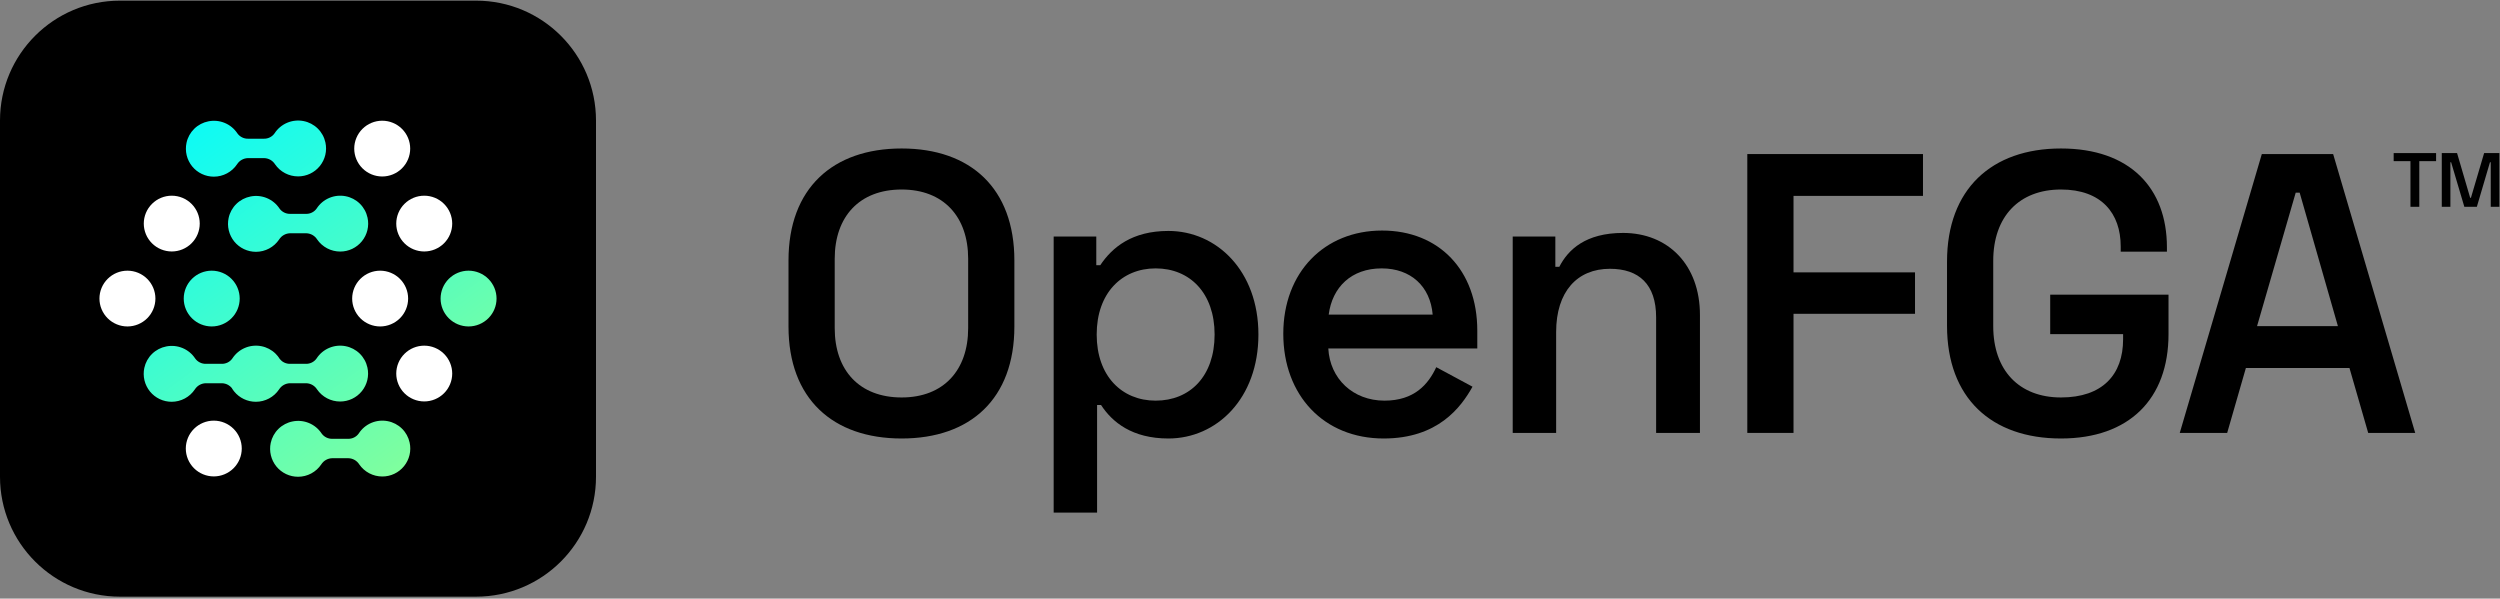 <svg width="1161" height="278" viewBox="0 0 1161 278" fill="none" xmlns="http://www.w3.org/2000/svg">
<rect x="0" y="0" width="1161" height="278" fill="#808080" stroke="none"/>
<path d="M366.18 120.94V151.65C366.18 185.135 386.715 203.635 418.72 203.635C450.725 203.635 471.075 185.135 471.075 151.65V120.94C471.075 87.454 450.725 68.954 418.72 68.954C386.715 68.954 366.18 87.454 366.18 120.94ZM387.64 120.2C387.64 100.59 399.11 88.01 418.72 88.01C438.145 88.01 449.615 100.59 449.615 120.2V152.39C449.615 172 438.145 184.58 418.72 184.58C399.11 184.58 387.64 172 387.64 152.39V120.2Z" fill="black"/>
<path d="M489.321 238.045H509.486V188.095H511.336C516.516 196.05 525.766 203.635 542.601 203.635C564.986 203.635 584.411 185.135 584.411 155.35C584.411 125.75 564.986 107.25 542.601 107.25C525.766 107.25 516.516 114.835 510.966 123.16H509.116V109.84H489.321V238.045ZM536.681 186.06C520.956 186.06 509.301 174.59 509.301 155.35C509.301 136.11 520.956 124.64 536.681 124.64C552.591 124.64 564.061 136.11 564.061 155.35C564.061 174.775 552.591 186.06 536.681 186.06Z" fill="black"/>
<path d="M595.959 154.98C595.959 183.655 614.829 203.635 642.579 203.635C667.739 203.635 678.469 189.205 683.834 179.585L666.999 170.52C663.299 178.475 656.824 186.06 642.949 186.06C628.334 186.06 617.604 175.885 616.864 161.825H686.054V153.5C686.054 125.565 668.294 107.065 641.839 107.065C615.014 107.065 595.959 126.49 595.959 154.98ZM617.049 146.1C618.714 133.335 627.594 124.64 641.654 124.64C655.159 124.64 664.224 132.965 665.334 146.1H617.049Z" fill="black"/>
<path d="M702.504 109.84V201.045H722.669V154.24C722.669 135.37 732.474 124.825 747.644 124.825C761.149 124.825 769.104 132.04 769.104 147.395V201.045H789.454V146.285C789.454 122.975 774.654 108.175 753.749 108.175C736.359 108.175 728.219 115.945 724.149 123.9H722.299V109.84H702.504Z" fill="black"/>
<path d="M811.449 71.544V201.045H832.909V145.73H889.334V126.49H832.909V90.969H893.034V71.544H811.449Z" fill="black"/>
<path d="M904.198 151.28C904.198 184.765 924.733 203.635 957.108 203.635C988.743 203.635 1007.06 185.32 1007.06 155.165V136.85H952.113V155.165H985.968V157.57C985.968 174.035 976.348 184.58 957.108 184.58C937.683 184.58 925.658 172 925.658 151.465V121.125C925.658 100.59 937.683 88.01 957.108 88.01C975.978 88.01 984.858 99.109 984.858 114.465V116.87H1006.32V114.835C1006.32 87.269 989.113 68.954 957.108 68.954C924.918 68.954 904.198 87.825 904.198 121.495V151.28Z" fill="black"/>
<path d="M1050.39 71.544L1012.28 201.045H1034.3L1042.99 170.89H1091.09L1099.79 201.045H1121.62L1083.51 71.544H1050.39ZM1048.17 151.465L1066.12 89.49H1067.97L1085.73 151.465H1048.17Z" fill="black"/>
<path d="M1111.62 71.094V74.836H1119.42V96.037H1123.52V74.836H1131.32V71.094H1111.62Z" fill="black"/>
<path d="M1133.96 71.094V96.037H1137.96V75.37H1138.31L1144.44 96.037H1150.25L1156.34 75.37H1156.7V96.037H1160.72V71.094H1153.63L1147.5 91.868H1147.15L1141.06 71.094H1133.96Z" fill="black"/>
<path d="M221.099 0.303H55.684C24.93 0.303 0 25.233 0 55.987V221.403C0 252.156 24.93 277.086 55.684 277.086H221.099C251.853 277.086 276.783 252.156 276.783 221.403V55.987C276.783 25.233 251.853 0.303 221.099 0.303Z" fill="black"/>
<path d="M164.507 69.011C164.511 72.445 165.881 75.737 168.317 78.165C170.753 80.594 174.056 81.959 177.502 81.962C180.947 81.959 184.25 80.594 186.687 78.165C189.123 75.737 190.493 72.445 190.496 69.011C190.493 65.577 189.123 62.285 186.687 59.857C184.25 57.428 180.947 56.063 177.502 56.06C174.056 56.063 170.753 57.428 168.317 59.857C165.881 62.285 164.511 65.577 164.507 69.011V69.011Z" fill="white"/>
<path d="M86.286 208.296C86.29 211.73 87.66 215.023 90.096 217.451C92.532 219.879 95.835 221.244 99.281 221.248C102.726 221.244 106.029 219.879 108.466 217.451C110.902 215.023 112.272 211.73 112.275 208.296C112.272 204.862 110.902 201.57 108.466 199.142C106.029 196.714 102.726 195.348 99.281 195.345C95.835 195.348 92.532 196.714 90.096 199.142C87.66 201.57 86.29 204.862 86.286 208.296V208.296Z" fill="white"/>
<path d="M163.548 138.654C163.552 142.088 164.922 145.381 167.358 147.809C169.794 150.237 173.097 151.602 176.543 151.606C179.988 151.602 183.291 150.237 185.727 147.809C188.164 145.381 189.534 142.088 189.537 138.654C189.534 135.22 188.164 131.928 185.727 129.5C183.291 127.072 179.988 125.706 176.543 125.703C173.097 125.706 169.794 127.072 167.358 129.5C164.922 131.928 163.552 135.22 163.548 138.654V138.654Z" fill="white"/>
<path d="M46.185 138.654C46.188 142.088 47.558 145.381 49.995 147.809C52.431 150.237 55.734 151.602 59.179 151.606C62.625 151.602 65.928 150.237 68.364 147.809C70.8 145.381 72.17 142.088 72.174 138.654C72.17 135.22 70.8 131.928 68.364 129.5C65.928 127.072 62.625 125.706 59.179 125.703C55.734 125.706 52.431 127.072 49.995 129.5C47.558 131.928 46.188 135.22 46.185 138.654V138.654Z" fill="white"/>
<path d="M110.094 76.284C110.63 75.437 111.367 74.734 112.239 74.237C113.111 73.739 114.092 73.462 115.096 73.429H122.713C123.718 73.46 124.7 73.736 125.572 74.234C126.444 74.731 127.181 75.436 127.716 76.284C128.908 78.021 130.507 79.442 132.375 80.424C134.242 81.406 136.322 81.918 138.434 81.918C140.366 81.921 142.275 81.493 144.019 80.665C145.763 79.837 147.299 78.629 148.514 77.131C149.745 75.619 150.619 73.85 151.072 71.956C151.524 70.061 151.543 68.09 151.128 66.187C150.602 63.708 149.352 61.438 147.537 59.664C145.721 57.89 143.42 56.69 140.923 56.215C138.37 55.723 135.727 56.004 133.336 57.022C130.945 58.039 128.913 59.746 127.503 61.924C126.943 62.721 126.192 63.366 125.318 63.801C124.445 64.237 123.476 64.448 122.5 64.417H115.234C114.259 64.442 113.292 64.229 112.42 63.794C111.547 63.359 110.796 62.717 110.231 61.924C108.807 59.77 106.77 58.089 104.382 57.094C101.994 56.099 99.363 55.837 96.824 56.339C94.328 56.818 92.029 58.019 90.214 59.793C88.399 61.566 87.148 63.834 86.619 66.311C86.21 68.215 86.232 70.185 86.684 72.078C87.137 73.972 88.007 75.741 89.233 77.256C90.451 78.753 91.99 79.959 93.736 80.787C95.482 81.616 97.392 82.044 99.326 82.043C101.457 82.037 103.554 81.509 105.432 80.505C107.31 79.501 108.911 78.051 110.094 76.284Z" fill="url(#paint0_linear_1011_17412)"/>
<path d="M129.65 111.186C130.186 110.339 130.923 109.636 131.795 109.138C132.667 108.641 133.648 108.364 134.652 108.331H142.269C143.274 108.361 144.256 108.638 145.128 109.135C146 109.633 146.737 110.337 147.272 111.186C148.464 112.923 150.063 114.344 151.931 115.326C153.798 116.307 155.878 116.82 157.99 116.82C159.922 116.823 161.831 116.395 163.575 115.567C165.319 114.738 166.855 113.531 168.07 112.033C169.301 110.521 170.175 108.752 170.628 106.858C171.08 104.963 171.099 102.992 170.684 101.089C170.158 98.609 168.908 96.34 167.093 94.566C165.277 92.792 162.976 91.592 160.479 91.117C157.926 90.625 155.283 90.906 152.892 91.924C150.501 92.941 148.469 94.648 147.059 96.826C146.498 97.623 145.748 98.268 144.874 98.703C144.001 99.138 143.032 99.35 142.056 99.319H134.79C133.815 99.344 132.848 99.13 131.976 98.696C131.103 98.261 130.352 97.618 129.787 96.826C128.363 94.672 126.326 92.99 123.938 91.996C121.55 91.001 118.919 90.738 116.38 91.241C113.884 91.72 111.585 92.921 109.77 94.694C107.955 96.468 106.704 98.735 106.175 101.213C105.766 103.116 105.788 105.087 106.24 106.98C106.693 108.874 107.563 110.642 108.789 112.158C110.007 113.655 111.546 114.861 113.292 115.689C115.038 116.517 116.948 116.946 118.882 116.945C121.013 116.939 123.11 116.411 124.988 115.407C126.866 114.403 128.467 112.953 129.65 111.186Z" fill="url(#paint1_linear_1011_17412)"/>
<path d="M92.642 178.781C91.77 179.279 91.034 179.982 90.497 180.828C89.314 182.596 87.713 184.045 85.835 185.05C83.957 186.054 81.86 186.582 79.729 186.587C77.795 186.589 75.885 186.16 74.139 185.332C72.393 184.504 70.854 183.297 69.636 181.801C68.41 180.285 67.54 178.516 67.088 176.623C66.635 174.73 66.613 172.759 67.022 170.856C67.552 168.378 68.802 166.111 70.617 164.337C72.432 162.564 74.731 161.363 77.228 160.884C79.766 160.381 82.397 160.644 84.785 161.639C87.174 162.633 89.21 164.315 90.635 166.468C91.199 167.261 91.951 167.904 92.823 168.338C93.696 168.773 94.662 168.987 95.637 168.961H102.904C103.88 168.993 104.848 168.781 105.722 168.346C106.595 167.911 107.346 167.265 107.906 166.468C109.316 164.291 111.348 162.584 113.739 161.567C116.131 160.549 118.773 160.268 121.326 160.759C123.823 161.235 126.124 162.435 127.94 164.209C128.716 164.968 129.389 165.817 129.947 166.735C130.484 167.406 131.161 167.953 131.934 168.338C132.806 168.773 133.773 168.987 134.748 168.961H142.014C142.99 168.993 143.959 168.781 144.832 168.346C145.706 167.911 146.457 167.265 147.017 166.468C148.427 164.291 150.459 162.584 152.85 161.567C155.241 160.549 157.884 160.268 160.437 160.759C162.934 161.235 165.235 162.435 167.051 164.209C168.866 165.983 170.116 168.252 170.642 170.732C171.057 172.634 171.038 174.606 170.586 176.501C170.133 178.395 169.259 180.164 168.028 181.676C166.813 183.174 165.277 184.381 163.533 185.21C161.789 186.038 159.88 186.466 157.948 186.463C155.836 186.463 153.756 185.95 151.889 184.968C150.021 183.987 148.422 182.566 147.23 180.828C146.695 179.98 145.958 179.276 145.086 178.778C144.214 178.28 143.232 178.004 142.227 177.974H134.61C133.606 178.006 132.625 178.284 131.753 178.781C130.881 179.279 130.144 179.982 129.608 180.828C128.425 182.596 126.824 184.045 124.946 185.05C123.068 186.054 120.971 186.582 118.84 186.587C116.906 186.589 114.996 186.16 113.25 185.332C111.504 184.504 109.965 183.297 108.747 181.801C108.313 181.264 107.923 180.696 107.581 180.102C107.127 179.574 106.584 179.126 105.975 178.778C105.103 178.28 104.121 178.004 103.116 177.974H95.5C94.495 178.006 93.514 178.284 92.642 178.781Z" fill="url(#paint2_linear_1011_17412)"/>
<path d="M151.35 213.603C150.477 214.1 149.741 214.803 149.204 215.65C148.022 217.417 146.421 218.867 144.543 219.871C142.665 220.876 140.567 221.404 138.436 221.409C136.502 221.411 134.593 220.982 132.846 220.154C131.1 219.326 129.562 218.119 128.343 216.622C127.118 215.107 126.247 213.338 125.795 211.445C125.343 209.551 125.32 207.581 125.729 205.678C126.259 203.2 127.509 200.933 129.324 199.159C131.139 197.385 133.439 196.184 135.935 195.706C138.473 195.203 141.105 195.466 143.493 196.46C145.881 197.455 147.917 199.137 149.342 201.29C149.906 202.083 150.658 202.725 151.53 203.16C152.403 203.595 153.369 203.809 154.345 203.783H161.611C162.587 203.815 163.555 203.603 164.429 203.168C165.302 202.732 166.053 202.087 166.614 201.29C168.024 199.113 170.055 197.406 172.447 196.388C174.838 195.371 177.48 195.09 180.033 195.581C182.531 196.057 184.832 197.257 186.647 199.031C188.463 200.805 189.712 203.074 190.239 205.553C190.654 207.456 190.635 209.428 190.182 211.322C189.73 213.217 188.856 214.986 187.625 216.498C186.41 217.996 184.874 219.203 183.13 220.031C181.385 220.86 179.477 221.288 177.544 221.284C175.433 221.285 173.353 220.772 171.485 219.79C169.618 218.808 168.018 217.387 166.826 215.65C166.291 214.802 165.555 214.098 164.683 213.6C163.81 213.102 162.828 212.826 161.824 212.796H154.207C153.203 212.828 152.222 213.105 151.35 213.603Z" fill="url(#paint3_linear_1011_17412)"/>
<path d="M204.608 138.654C204.611 142.088 205.982 145.38 208.418 147.808C210.854 150.236 214.157 151.602 217.603 151.605C221.048 151.602 224.351 150.236 226.787 147.808C229.224 145.38 230.594 142.088 230.597 138.654C230.594 135.22 229.224 131.927 226.787 129.499C224.351 127.071 221.048 125.706 217.603 125.702C214.157 125.706 210.854 127.071 208.418 129.499C205.982 131.927 204.611 135.22 204.608 138.654Z" fill="url(#paint4_linear_1011_17412)"/>
<path d="M89.137 147.808C86.701 145.38 85.331 142.088 85.327 138.654C85.331 135.22 86.701 131.927 89.137 129.499C91.573 127.071 94.876 125.706 98.322 125.702C101.767 125.706 105.07 127.071 107.506 129.499C109.943 131.927 111.313 135.22 111.316 138.654C111.313 142.088 109.943 145.38 107.506 147.808C105.07 150.236 101.767 151.602 98.322 151.605C94.876 151.602 91.573 150.236 89.137 147.808Z" fill="url(#paint5_linear_1011_17412)"/>
<path d="M184.021 103.832C184.025 107.266 185.395 110.558 187.831 112.986C190.267 115.415 193.57 116.78 197.016 116.783C200.461 116.78 203.764 115.415 206.201 112.986C208.637 110.558 210.007 107.266 210.01 103.832C210.007 100.398 208.637 97.106 206.201 94.678C203.764 92.249 200.461 90.884 197.016 90.881C193.57 90.884 190.267 92.249 187.831 94.678C185.395 97.106 184.025 100.398 184.021 103.832V103.832Z" fill="white"/>
<path d="M66.772 103.832C66.775 107.266 68.145 110.558 70.581 112.986C73.017 115.415 76.321 116.78 79.766 116.783C83.211 116.78 86.515 115.415 88.951 112.986C91.387 110.558 92.757 107.266 92.76 103.832C92.757 100.398 91.387 97.106 88.951 94.678C86.515 92.249 83.211 90.884 79.766 90.881C76.321 90.884 73.017 92.249 70.581 94.678C68.145 97.106 66.775 100.398 66.772 103.832V103.832Z" fill="white"/>
<path d="M184.021 173.475C184.025 176.909 185.395 180.202 187.831 182.63C190.267 185.058 193.57 186.423 197.016 186.427C200.461 186.423 203.764 185.058 206.201 182.63C208.637 180.202 210.007 176.909 210.01 173.475C210.007 170.041 208.637 166.749 206.201 164.321C203.764 161.893 200.461 160.527 197.016 160.524C193.57 160.527 190.267 161.893 187.831 164.321C185.395 166.749 184.025 170.041 184.021 173.475V173.475Z" fill="white"/>
<defs>
<linearGradient id="paint0_linear_1011_17412" x1="66.731" y1="48.656" x2="200.841" y2="230.683" gradientUnits="userSpaceOnUse">
<stop stop-color="#00FAFF"/>
<stop offset="1" stop-color="#8BFF95"/>
</linearGradient>
<linearGradient id="paint1_linear_1011_17412" x1="66.731" y1="48.656" x2="200.841" y2="230.683" gradientUnits="userSpaceOnUse">
<stop stop-color="#00FAFF"/>
<stop offset="1" stop-color="#8BFF95"/>
</linearGradient>
<linearGradient id="paint2_linear_1011_17412" x1="66.731" y1="48.656" x2="200.841" y2="230.683" gradientUnits="userSpaceOnUse">
<stop stop-color="#00FAFF"/>
<stop offset="1" stop-color="#8BFF95"/>
</linearGradient>
<linearGradient id="paint3_linear_1011_17412" x1="66.731" y1="48.656" x2="200.841" y2="230.683" gradientUnits="userSpaceOnUse">
<stop stop-color="#00FAFF"/>
<stop offset="1" stop-color="#8BFF95"/>
</linearGradient>
<linearGradient id="paint4_linear_1011_17412" x1="66.731" y1="48.656" x2="200.841" y2="230.683" gradientUnits="userSpaceOnUse">
<stop stop-color="#00FAFF"/>
<stop offset="1" stop-color="#8BFF95"/>
</linearGradient>
<linearGradient id="paint5_linear_1011_17412" x1="66.731" y1="48.656" x2="200.841" y2="230.683" gradientUnits="userSpaceOnUse">
<stop stop-color="#00FAFF"/>
<stop offset="1" stop-color="#8BFF95"/>
</linearGradient>
</defs>
</svg>
